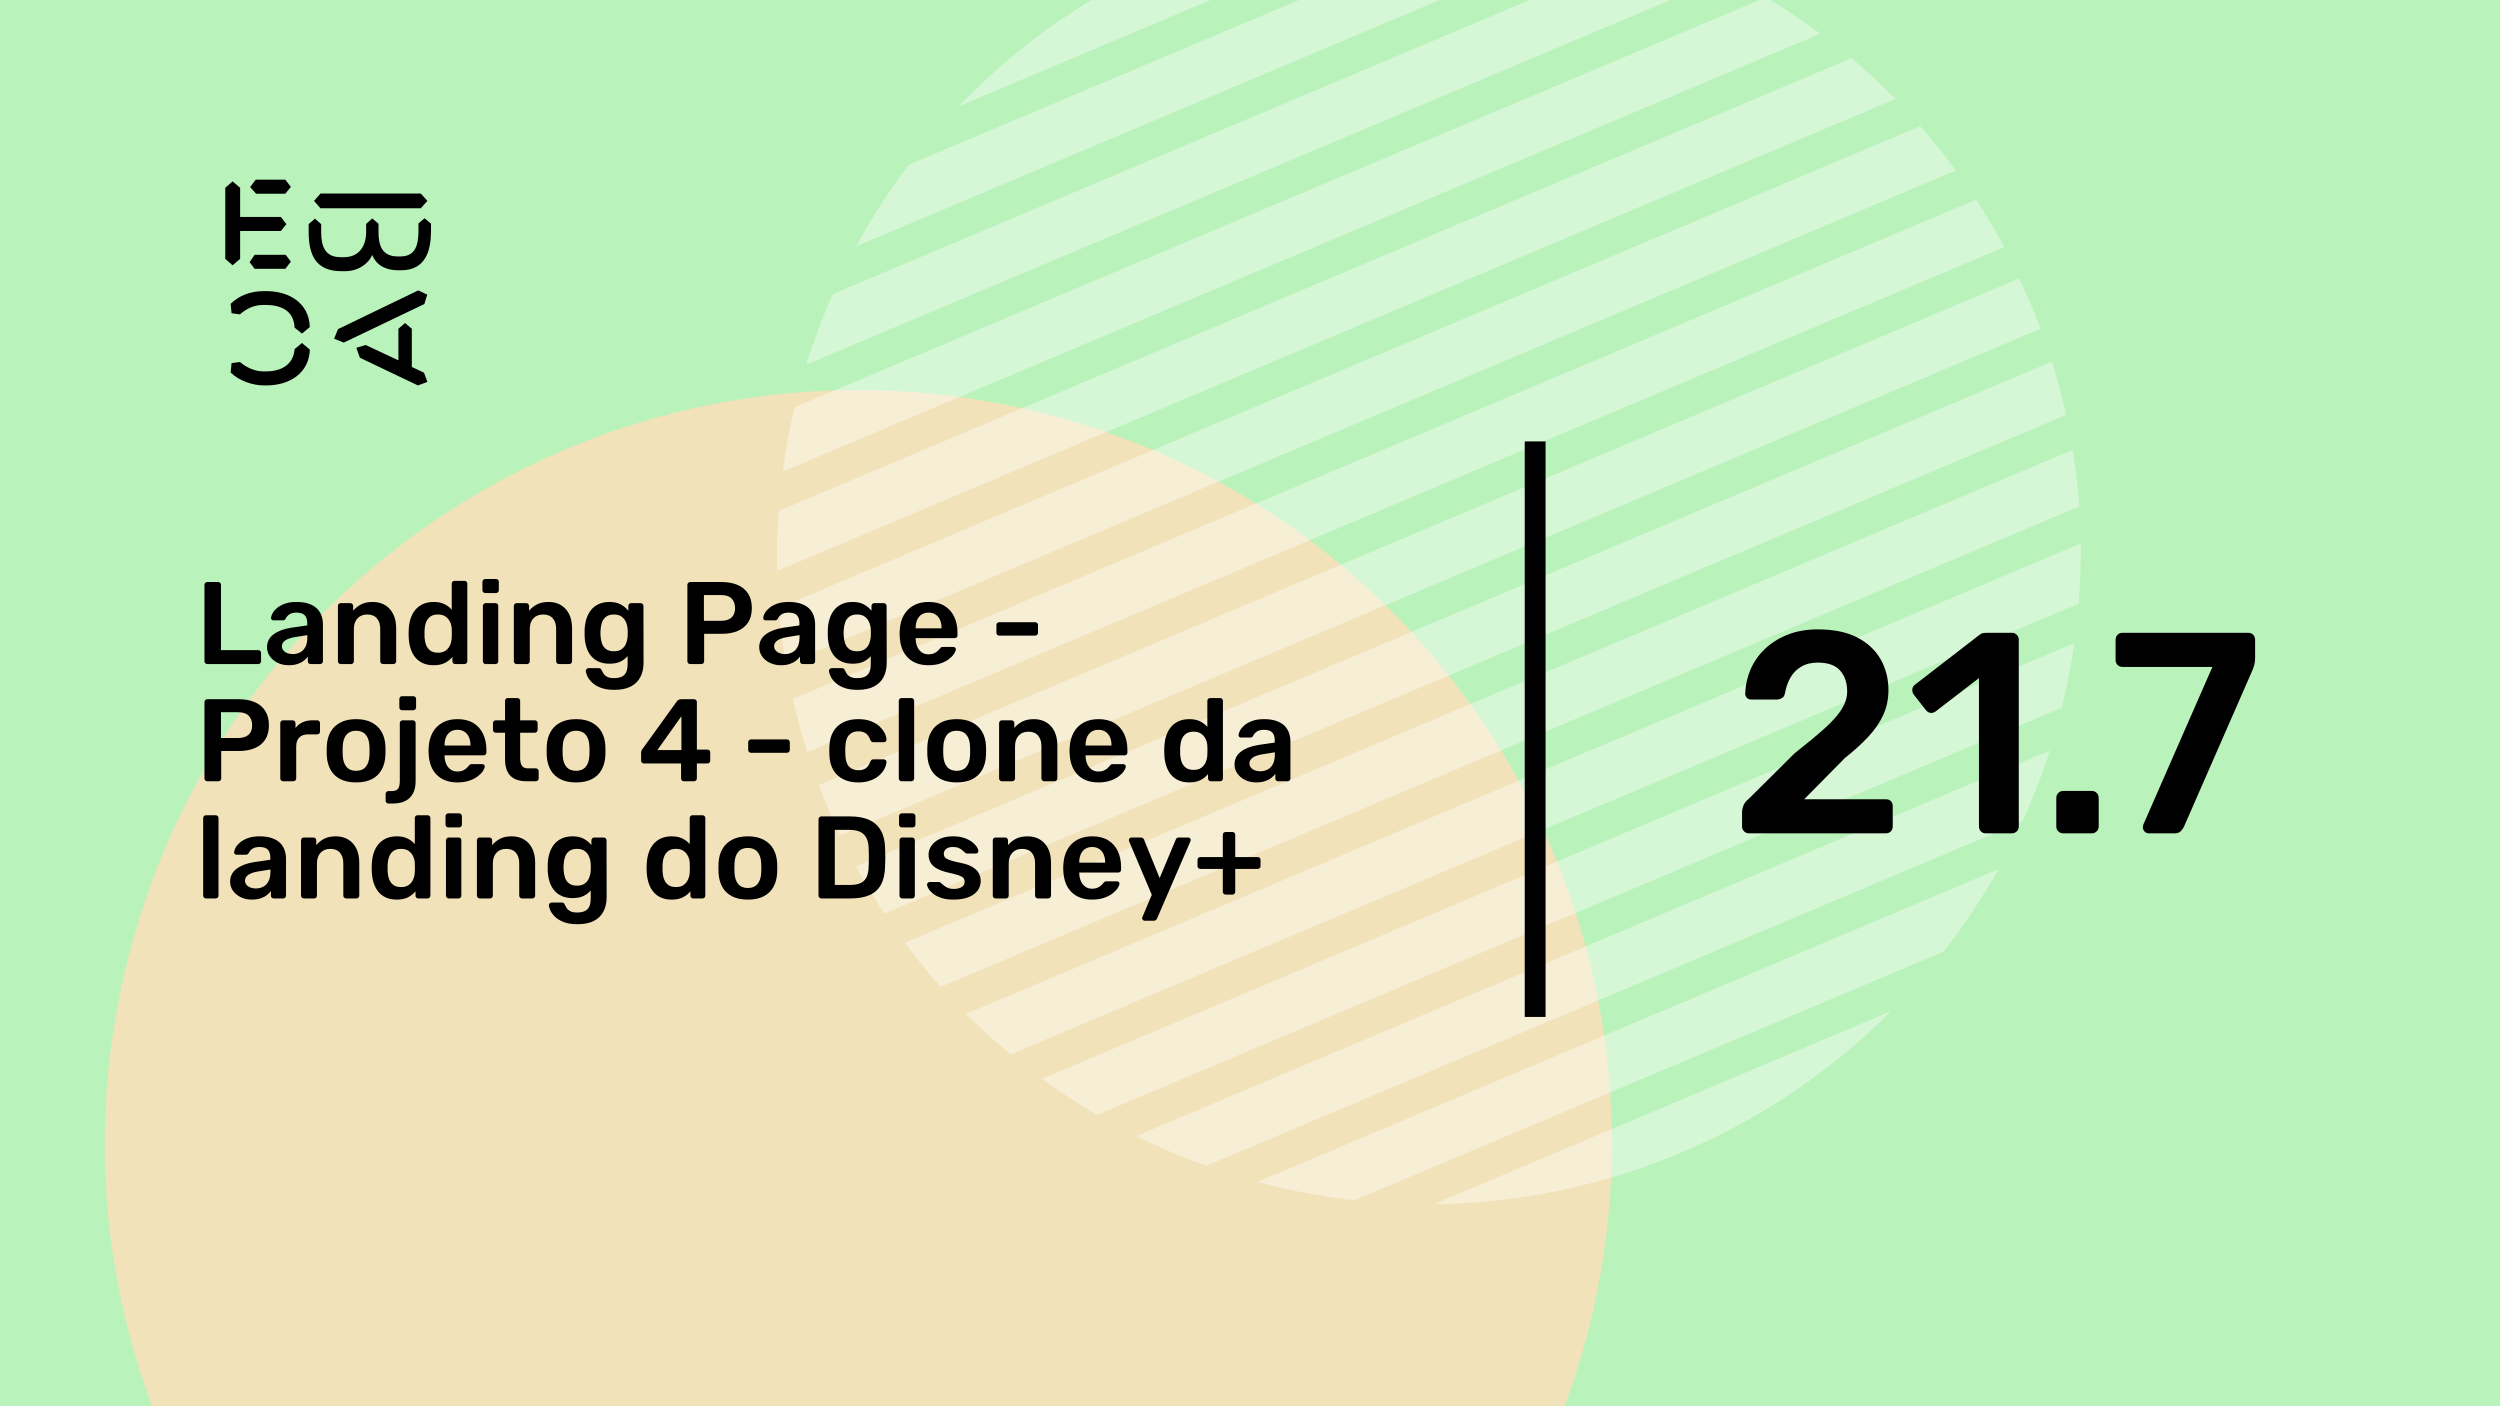 <svg xmlns="http://www.w3.org/2000/svg" version="1.1" xmlns:xlink="http://www.w3.org/1999/xlink" xmlns:svgjs="http://svgjs.dev/svgjs" viewBox="0 0 1920 1080" id="60ab07b8-9a98-4372-9d55-f5a862bb6174"><g><rect width="1920" height="1080" fill="#baf2bb"/></g><g fill="#f2e2ba"><path d="M528.139 1441.91C839.399 1514.3 1150.41 1320.65 1222.8 1009.39C1295.18 698.133 1101.54 387.125 790.279 314.737C479.019 242.349 168.011 435.993 95.623 747.253C23.235 1058.51 216.879 1369.52 528.139 1441.91Z"/></g><g fill="#ffffff" opacity="0.4"><path d="M1291.25 885.139C1353.46 858.886 1407.46 821.623 1452.27 776.616L1100.97 924.875C1164.47 924.172 1229.05 911.392 1291.25 885.139Z"/><path d="M1040.15 921.833L1492.72 730.839C1508.41 710.694 1522.29 689.649 1534.78 667.535L965.455 907.808C989.724 914.173 1014.78 919.021 1040.15 921.833Z"/><path d="M926.298 895.39L1553.2 630.818C1561.39 613.128 1568.35 594.771 1574.33 576.351L872.535 872.528C889.905 881.093 907.826 888.714 926.298 895.39Z"/><path d="M842.437 856.285L1583.49 543.54C1587.48 527.146 1590.7 510.604 1593.14 493.915L800.149 828.58C813.811 838.473 827.907 847.708 842.437 856.285Z"/><path d="M776.091 809.791L1596.46 463.571C1597.55 448.165 1598.15 432.728 1598.06 417.344L741.856 778.688C752.816 789.483 764.093 799.908 776.091 809.791Z"/><path d="M722.429 757.94L1596.95 388.865C1595.83 374.394 1594.21 359.891 1591.91 345.442L694.837 724.033C703.498 735.562 712.645 747.122 722.429 757.94Z"/><path d="M679.234 701.675L1586.78 318.666C1583.84 304.959 1580.21 291.306 1575.89 277.707L657.28 665.389C664.128 677.682 671.379 689.806 679.234 701.675Z"/><path d="M635.858 620.812C638.832 627.86 642.008 634.824 645.099 641.586L1567.14 252.46C1564.65 245.443 1561.67 238.395 1558.7 231.346C1556.15 225.305 1553.48 219.55 1550.82 213.795L628.781 602.921C631.045 608.846 633.308 614.771 635.858 620.812Z"/><path d="M620.023 577.674L1539.24 189.737C1532.51 177.157 1525.26 165.034 1517.69 153.281L608.94 536.8C611.793 550.305 615.707 564.074 620.023 577.674Z"/><path d="M603.604 510.106L1502.09 130.921C1493.54 119.106 1484.28 107.832 1474.7 96.929L598.359 466.768C599.401 481.038 601.015 495.541 603.604 510.106Z"/><path d="M596.849 438.462L1455.67 76.014C1444.83 64.932 1433.55 54.507 1421.84 44.741L598.046 392.405C596.873 407.609 596.474 422.962 596.849 438.462Z"/><path d="M601.165 362.145L1397.98 25.866C1384.52 15.888 1370.34 6.452 1356.1 -2.009L610.415 312.69C606.339 328.883 603.323 345.339 601.165 362.145Z"/><path d="M619.172 280.05L1326.2 -18.337C1308.95 -27.188 1291.23 -34.894 1273.24 -41.539L639.695 225.837C631.709 243.442 625.069 261.428 619.172 280.05Z"/><path d="M1161.52 -69.119L697.88 126.549C682.794 146.438 669.394 167.514 657.426 189.173L1234.4 -54.328C1210.74 -60.948 1186.29 -66.052 1161.52 -69.119Z"/><path d="M903.623 -33.352C838.597 -5.91 782.285 33.751 736.316 81.621L1102.51 -72.925C1036.15 -73.386 968.648 -60.795 903.623 -33.352Z"/></g><g><path d="M178.635 139.281L184.422 144.246V166.626H215.704L219.958 172.147L215.69 177.397H184.422V198.795L178.635 203.747L173 198.795V144.232L178.635 139.281ZM195.554 195.68H219.406L223.397 200.915L219.143 206.45H195.554L191.7 201.342L195.554 195.68ZM196.382 138H219.129L223.383 143.52L219.129 148.77H196.659L192.115 143.677L196.382 138ZM323.155 148.628L328.251 154.291L323.155 159.968H246.13L241.172 154.291L246.13 148.628H323.155ZM237.043 172.147L241.849 167.893L246.669 172.147V178.393C246.669 188.879 249.417 197.515 261.668 197.515H264.14C275.147 197.515 281.197 189.86 281.197 177.952V172.005L285.879 167.75L290.699 171.862V178.379C290.699 189.007 293.723 196.946 305.56 196.946H307.618C319.178 196.946 321.235 187.869 321.373 177.952V171.578L326.056 167.608L331 171.72V178.094C330.862 191.838 327.285 207.574 308.032 207.574H305.974C294.552 207.574 288.365 202.324 285.892 195.808C283.006 202.466 275.299 208.286 264.844 208.286H262.358C242.553 208.286 237.194 195.964 237.056 178.663V172.147H237.043ZM276.391 274.744L273.642 267.089L280.796 264.969L305.974 276.721V252.491L311.07 248.095L316.291 252.491V281.829L325.641 286.226L328.251 293.311L320.959 296L276.391 274.744ZM321.235 223.011L328.113 226.27L325.917 233.497L264.002 263.119L256.571 260.146L259.596 252.776L321.235 223.011ZM231.905 263.404L237.954 268.512C237.402 286.51 222.403 296 204.669 296H202.874C194.062 296 183.759 292.6 177.157 286.083L177.834 278.855L184.298 278.002C189.118 282.256 195.858 285.229 202.183 285.229H204.117C216.091 285.229 225.303 280.136 226.27 268.085L231.905 263.404ZM226.256 251.638C225.704 239.16 216.629 234.209 204.103 234.209H202.169C194.739 234.209 189.104 237.182 184.284 241.436L177.834 240.583L177.143 233.355C183.745 226.696 192.957 223.58 202.597 223.58H204.517C222.403 223.58 237.402 232.942 237.94 251.211L231.891 256.176L226.256 251.638Z" fill="#000000"/></g><path d="M1171 781L1171 339L1187 339L1187 781L1171 781Z" fill="#000000"/><g fill="#000000" id="info-group"><path d="M198.24 510L159.18 510Q158.28 510 157.65 509.37Q157.02 508.74 157.02 507.84L157.02 507.84L157.02 449.16Q157.02 448.26 157.65 447.63Q158.28 447 159.18 447L159.18 447L167.55 447Q168.45 447 169.08 447.63Q169.71 448.26 169.71 449.16L169.71 449.16L169.71 499.29L198.24 499.29Q199.23 499.29 199.86 499.92Q200.49 500.55 200.49 501.54L200.49 501.54L200.49 507.84Q200.49 508.74 199.86 509.37Q199.23 510 198.24 510L198.24 510ZM221.73 510.9L221.73 510.9Q217.05 510.9 213.27 509.055Q209.49 507.21 207.285 504.105Q205.08 501 205.08 497.13L205.08 497.13Q205.08 490.83 210.21 487.095Q215.34 483.36 223.62 482.1L223.62 482.1L235.95 480.3L235.95 478.41Q235.95 474.63 234.06 472.56Q232.17 470.49 227.58 470.49L227.58 470.49Q224.34 470.49 222.315 471.795Q220.29 473.1 219.3 475.26L219.3 475.26Q218.58 476.43 217.23 476.43L217.23 476.43L210.12 476.43Q209.13 476.43 208.635 475.89Q208.14 475.35 208.14 474.45L208.14 474.45Q208.23 473.01 209.355 470.94Q210.48 468.87 212.775 466.935Q215.07 465 218.76 463.65Q222.45 462.3 227.67 462.3L227.67 462.3Q233.34 462.3 237.255 463.695Q241.17 465.09 243.51 467.43Q245.85 469.77 246.93 472.92Q248.01 476.07 248.01 479.58L248.01 479.58L248.01 507.84Q248.01 508.74 247.38 509.37Q246.75 510 245.85 510L245.85 510L238.56 510Q237.57 510 236.985 509.37Q236.4 508.74 236.4 507.84L236.4 507.84L236.4 504.33Q235.23 505.95 233.25 507.48Q231.27 509.01 228.435 509.955Q225.6 510.9 221.73 510.9ZM224.79 502.35L224.79 502.35Q227.94 502.35 230.505 501Q233.07 499.65 234.555 496.815Q236.04 493.98 236.04 489.66L236.04 489.66L236.04 487.77L227.04 489.21Q221.73 490.02 219.12 491.82Q216.51 493.62 216.51 496.23L216.51 496.23Q216.51 498.21 217.725 499.605Q218.94 501 220.83 501.675Q222.72 502.35 224.79 502.35ZM269.61 510L261.69 510Q260.79 510 260.16 509.37Q259.53 508.74 259.53 507.84L259.53 507.84L259.53 465.36Q259.53 464.46 260.16 463.83Q260.79 463.2 261.69 463.2L261.69 463.2L269.07 463.2Q269.97 463.2 270.6 463.83Q271.23 464.46 271.23 465.36L271.23 465.36L271.23 469.05Q273.57 466.17 277.215 464.235Q280.86 462.3 286.26 462.3L286.26 462.3Q291.75 462.3 295.8 464.775Q299.85 467.25 302.055 471.75Q304.26 476.25 304.26 482.55L304.26 482.55L304.26 507.84Q304.26 508.74 303.63 509.37Q303 510 302.1 510L302.1 510L294.18 510Q293.28 510 292.65 509.37Q292.02 508.74 292.02 507.84L292.02 507.84L292.02 483.09Q292.02 477.87 289.455 474.9Q286.89 471.93 282.03 471.93L282.03 471.93Q277.35 471.93 274.56 474.9Q271.77 477.87 271.77 483.09L271.77 483.09L271.77 507.84Q271.77 508.74 271.14 509.37Q270.51 510 269.61 510L269.61 510ZM333.06 510.9L333.06 510.9Q328.38 510.9 324.825 509.325Q321.27 507.75 318.93 504.87Q316.59 501.99 315.33 498.075Q314.07 494.16 313.89 489.48L313.89 489.48Q313.8 487.86 313.8 486.555Q313.8 485.25 313.89 483.63L313.89 483.63Q314.07 479.13 315.285 475.26Q316.5 471.39 318.885 468.465Q321.27 465.54 324.825 463.92Q328.38 462.3 333.06 462.3L333.06 462.3Q337.92 462.3 341.295 463.965Q344.67 465.63 346.92 468.24L346.92 468.24L346.92 448.26Q346.92 447.36 347.505 446.73Q348.09 446.1 349.08 446.1L349.08 446.1L356.73 446.1Q357.63 446.1 358.26 446.73Q358.89 447.36 358.89 448.26L358.89 448.26L358.89 507.84Q358.89 508.74 358.26 509.37Q357.63 510 356.73 510L356.73 510L349.62 510Q348.63 510 348.045 509.37Q347.46 508.74 347.46 507.84L347.46 507.84L347.46 504.51Q345.21 507.3 341.745 509.1Q338.28 510.9 333.06 510.9ZM336.39 501.27L336.39 501.27Q340.17 501.27 342.42 499.56Q344.67 497.85 345.75 495.195Q346.83 492.54 346.92 489.75L346.92 489.75Q347.01 488.13 347.01 486.285Q347.01 484.44 346.92 482.82L346.92 482.82Q346.83 480.12 345.66 477.645Q344.49 475.17 342.24 473.55Q339.99 471.93 336.39 471.93L336.39 471.93Q332.61 471.93 330.405 473.595Q328.2 475.26 327.21 477.96Q326.22 480.66 326.04 483.9L326.04 483.9Q325.95 486.6 326.04 489.3L326.04 489.3Q326.22 492.54 327.21 495.24Q328.2 497.94 330.405 499.605Q332.61 501.27 336.39 501.27ZM380.49 510L373.02 510Q372.12 510 371.49 509.37Q370.86 508.74 370.86 507.84L370.86 507.84L370.86 465.36Q370.86 464.46 371.49 463.83Q372.12 463.2 373.02 463.2L373.02 463.2L380.49 463.2Q381.48 463.2 382.065 463.83Q382.65 464.46 382.65 465.36L382.65 465.36L382.65 507.84Q382.65 508.74 382.065 509.37Q381.48 510 380.49 510L380.49 510ZM380.85 455.46L372.66 455.46Q371.76 455.46 371.13 454.83Q370.5 454.2 370.5 453.3L370.5 453.3L370.5 446.82Q370.5 445.92 371.13 445.29Q371.76 444.66 372.66 444.66L372.66 444.66L380.85 444.66Q381.84 444.66 382.47 445.29Q383.1 445.92 383.1 446.82L383.1 446.82L383.1 453.3Q383.1 454.2 382.47 454.83Q381.84 455.46 380.85 455.46L380.85 455.46ZM404.7 510L396.78 510Q395.88 510 395.25 509.37Q394.62 508.74 394.62 507.84L394.62 507.84L394.62 465.36Q394.62 464.46 395.25 463.83Q395.88 463.2 396.78 463.2L396.78 463.2L404.16 463.2Q405.06 463.2 405.69 463.83Q406.32 464.46 406.32 465.36L406.32 465.36L406.32 469.05Q408.66 466.17 412.305 464.235Q415.95 462.3 421.35 462.3L421.35 462.3Q426.84 462.3 430.89 464.775Q434.94 467.25 437.145 471.75Q439.35 476.25 439.35 482.55L439.35 482.55L439.35 507.84Q439.35 508.74 438.72 509.37Q438.09 510 437.19 510L437.19 510L429.27 510Q428.37 510 427.74 509.37Q427.11 508.74 427.11 507.84L427.11 507.84L427.11 483.09Q427.11 477.87 424.545 474.9Q421.98 471.93 417.12 471.93L417.12 471.93Q412.44 471.93 409.65 474.9Q406.86 477.87 406.86 483.09L406.86 483.09L406.86 507.84Q406.86 508.74 406.23 509.37Q405.6 510 404.7 510L404.7 510ZM471.93 529.8L471.93 529.8Q465.36 529.8 461.13 528.09Q456.9 526.38 454.47 523.95Q452.04 521.52 451.005 519.135Q449.97 516.75 449.88 515.4L449.88 515.4Q449.79 514.5 450.465 513.825Q451.14 513.15 452.04 513.15L452.04 513.15L459.87 513.15Q460.77 513.15 461.31 513.555Q461.85 513.96 462.21 515.04L462.21 515.04Q462.75 516.21 463.65 517.56Q464.55 518.91 466.395 519.855Q468.24 520.8 471.48 520.8L471.48 520.8Q474.9 520.8 477.24 519.81Q479.58 518.82 480.795 516.48Q482.01 514.14 482.01 510L482.01 510L482.01 503.88Q479.85 506.49 476.475 508.11Q473.1 509.73 468.15 509.73L468.15 509.73Q463.38 509.73 459.825 508.155Q456.27 506.58 453.93 503.745Q451.59 500.91 450.375 497.04Q449.16 493.17 448.98 488.49L448.98 488.49Q448.89 486.06 448.98 483.63L448.98 483.63Q449.16 479.13 450.375 475.26Q451.59 471.39 453.93 468.465Q456.27 465.54 459.825 463.92Q463.38 462.3 468.15 462.3L468.15 462.3Q473.28 462.3 476.79 464.235Q480.3 466.17 482.55 469.05L482.55 469.05L482.55 465.45Q482.55 464.46 483.18 463.83Q483.81 463.2 484.71 463.2L484.71 463.2L492 463.2Q492.9 463.2 493.53 463.83Q494.16 464.46 494.16 465.45L494.16 465.45L494.25 508.83Q494.25 515.31 491.82 519.99Q489.39 524.67 484.485 527.235Q479.58 529.8 471.93 529.8ZM471.48 500.19L471.48 500.19Q475.17 500.19 477.42 498.57Q479.67 496.95 480.75 494.34Q481.83 491.73 482.01 489.03L482.01 489.03Q482.1 487.86 482.1 486.06Q482.1 484.26 482.01 483.18L482.01 483.18Q481.83 480.39 480.75 477.825Q479.67 475.26 477.42 473.595Q475.17 471.93 471.48 471.93L471.48 471.93Q467.79 471.93 465.54 473.595Q463.29 475.26 462.345 477.96Q461.4 480.66 461.22 483.9L461.22 483.9Q461.04 486.06 461.22 488.31L461.22 488.31Q461.4 491.46 462.345 494.205Q463.29 496.95 465.54 498.57Q467.79 500.19 471.48 500.19ZM538.62 510L530.07 510Q529.17 510 528.54 509.37Q527.91 508.74 527.91 507.84L527.91 507.84L527.91 449.25Q527.91 448.26 528.54 447.63Q529.17 447 530.07 447L530.07 447L554.19 447Q561.21 447 566.43 449.205Q571.65 451.41 574.53 455.865Q577.41 460.32 577.41 466.98L577.41 466.98Q577.41 473.73 574.53 478.095Q571.65 482.46 566.43 484.62Q561.21 486.78 554.19 486.78L554.19 486.78L540.78 486.78L540.78 507.84Q540.78 508.74 540.195 509.37Q539.61 510 538.62 510L538.62 510ZM540.6 456.99L540.6 476.79L553.74 476.79Q558.96 476.79 561.75 474.315Q564.54 471.84 564.54 466.98L564.54 466.98Q564.54 462.48 561.93 459.735Q559.32 456.99 553.74 456.99L553.74 456.99L540.6 456.99ZM599.73 510.9L599.73 510.9Q595.05 510.9 591.27 509.055Q587.49 507.21 585.285 504.105Q583.08 501 583.08 497.13L583.08 497.13Q583.08 490.83 588.21 487.095Q593.34 483.36 601.62 482.1L601.62 482.1L613.95 480.3L613.95 478.41Q613.95 474.63 612.06 472.56Q610.17 470.49 605.58 470.49L605.58 470.49Q602.34 470.49 600.315 471.795Q598.29 473.1 597.3 475.26L597.3 475.26Q596.58 476.43 595.23 476.43L595.23 476.43L588.12 476.43Q587.13 476.43 586.635 475.89Q586.14 475.35 586.14 474.45L586.14 474.45Q586.23 473.01 587.355 470.94Q588.48 468.87 590.775 466.935Q593.07 465 596.76 463.65Q600.45 462.3 605.67 462.3L605.67 462.3Q611.34 462.3 615.255 463.695Q619.17 465.09 621.51 467.43Q623.85 469.77 624.93 472.92Q626.01 476.07 626.01 479.58L626.01 479.58L626.01 507.84Q626.01 508.74 625.38 509.37Q624.75 510 623.85 510L623.85 510L616.56 510Q615.57 510 614.985 509.37Q614.4 508.74 614.4 507.84L614.4 507.84L614.4 504.33Q613.23 505.95 611.25 507.48Q609.27 509.01 606.435 509.955Q603.6 510.9 599.73 510.9ZM602.79 502.35L602.79 502.35Q605.94 502.35 608.505 501Q611.07 499.65 612.555 496.815Q614.04 493.98 614.04 489.66L614.04 489.66L614.04 487.77L605.04 489.21Q599.73 490.02 597.12 491.82Q594.51 493.62 594.51 496.23L594.51 496.23Q594.51 498.21 595.725 499.605Q596.94 501 598.83 501.675Q600.72 502.35 602.79 502.35ZM658.68 529.8L658.68 529.8Q652.11 529.8 647.88 528.09Q643.65 526.38 641.22 523.95Q638.79 521.52 637.755 519.135Q636.72 516.75 636.63 515.4L636.63 515.4Q636.54 514.5 637.215 513.825Q637.89 513.15 638.79 513.15L638.79 513.15L646.62 513.15Q647.52 513.15 648.06 513.555Q648.6 513.96 648.96 515.04L648.96 515.04Q649.5 516.21 650.4 517.56Q651.3 518.91 653.145 519.855Q654.99 520.8 658.23 520.8L658.23 520.8Q661.65 520.8 663.99 519.81Q666.33 518.82 667.545 516.48Q668.76 514.14 668.76 510L668.76 510L668.76 503.88Q666.6 506.49 663.225 508.11Q659.85 509.73 654.9 509.73L654.9 509.73Q650.13 509.73 646.575 508.155Q643.02 506.58 640.68 503.745Q638.34 500.91 637.125 497.04Q635.91 493.17 635.73 488.49L635.73 488.49Q635.64 486.06 635.73 483.63L635.73 483.63Q635.91 479.13 637.125 475.26Q638.34 471.39 640.68 468.465Q643.02 465.54 646.575 463.92Q650.13 462.3 654.9 462.3L654.9 462.3Q660.03 462.3 663.54 464.235Q667.05 466.17 669.3 469.05L669.3 469.05L669.3 465.45Q669.3 464.46 669.93 463.83Q670.56 463.2 671.46 463.2L671.46 463.2L678.75 463.2Q679.65 463.2 680.28 463.83Q680.91 464.46 680.91 465.45L680.91 465.45L681 508.83Q681 515.31 678.57 519.99Q676.14 524.67 671.235 527.235Q666.33 529.8 658.68 529.8ZM658.23 500.19L658.23 500.19Q661.92 500.19 664.17 498.57Q666.42 496.95 667.5 494.34Q668.58 491.73 668.76 489.03L668.76 489.03Q668.85 487.86 668.85 486.06Q668.85 484.26 668.76 483.18L668.76 483.18Q668.58 480.39 667.5 477.825Q666.42 475.26 664.17 473.595Q661.92 471.93 658.23 471.93L658.23 471.93Q654.54 471.93 652.29 473.595Q650.04 475.26 649.095 477.96Q648.15 480.66 647.97 483.9L647.97 483.9Q647.79 486.06 647.97 488.31L647.97 488.31Q648.15 491.46 649.095 494.205Q650.04 496.95 652.29 498.57Q654.54 500.19 658.23 500.19ZM713.13 510.9L713.13 510.9Q703.14 510.9 697.29 505.14Q691.44 499.38 690.99 488.76L690.99 488.76Q690.9 487.86 690.9 486.465Q690.9 485.07 690.99 484.26L690.99 484.26Q691.35 477.42 694.095 472.515Q696.84 467.61 701.7 464.955Q706.56 462.3 713.13 462.3L713.13 462.3Q720.42 462.3 725.37 465.315Q730.32 468.33 732.84 473.685Q735.36 479.04 735.36 486.06L735.36 486.06L735.36 487.95Q735.36 488.85 734.73 489.48Q734.1 490.11 733.11 490.11L733.11 490.11L703.23 490.11Q703.23 490.11 703.23 490.38Q703.23 490.65 703.23 490.83L703.23 490.83Q703.32 493.98 704.445 496.635Q705.57 499.29 707.775 500.91Q709.98 502.53 713.04 502.53L713.04 502.53Q715.56 502.53 717.27 501.765Q718.98 501 720.06 500.01Q721.14 499.02 721.59 498.39L721.59 498.39Q722.4 497.31 722.895 497.085Q723.39 496.86 724.38 496.86L724.38 496.86L732.12 496.86Q733.02 496.86 733.605 497.4Q734.19 497.94 734.1 498.75L734.1 498.75Q734.01 500.19 732.615 502.26Q731.22 504.33 728.61 506.31Q726 508.29 722.085 509.595Q718.17 510.9 713.13 510.9ZM703.23 482.28L703.23 482.55L723.12 482.55L723.12 482.28Q723.12 478.77 721.95 476.115Q720.78 473.46 718.53 471.975Q716.28 470.49 713.13 470.49L713.13 470.49Q709.98 470.49 707.73 471.975Q705.48 473.46 704.355 476.115Q703.23 478.77 703.23 482.28L703.23 482.28ZM795.03 488.13L767.4 488.13Q766.41 488.13 765.825 487.5Q765.24 486.87 765.24 485.97L765.24 485.97L765.24 480.03Q765.24 479.13 765.825 478.5Q766.41 477.87 767.4 477.87L767.4 477.87L795.03 477.87Q795.93 477.87 796.56 478.5Q797.19 479.13 797.19 480.03L797.19 480.03L797.19 485.97Q797.19 486.87 796.56 487.5Q795.93 488.13 795.03 488.13L795.03 488.13ZM167.73 600L159.18 600Q158.28 600 157.65 599.37Q157.02 598.74 157.02 597.84L157.02 597.84L157.02 539.25Q157.02 538.26 157.65 537.63Q158.28 537 159.18 537L159.18 537L183.3 537Q190.32 537 195.54 539.205Q200.76 541.41 203.64 545.865Q206.52 550.32 206.52 556.98L206.52 556.98Q206.52 563.73 203.64 568.095Q200.76 572.46 195.54 574.62Q190.32 576.78 183.3 576.78L183.3 576.78L169.89 576.78L169.89 597.84Q169.89 598.74 169.305 599.37Q168.72 600 167.73 600L167.73 600ZM169.71 546.99L169.71 566.79L182.85 566.79Q188.07 566.79 190.86 564.315Q193.65 561.84 193.65 556.98L193.65 556.98Q193.65 552.48 191.04 549.735Q188.43 546.99 182.85 546.99L182.85 546.99L169.71 546.99ZM225.24 600L217.41 600Q216.51 600 215.88 599.37Q215.25 598.74 215.25 597.84L215.25 597.84L215.25 555.45Q215.25 554.46 215.88 553.83Q216.51 553.2 217.41 553.2L217.41 553.2L224.7 553.2Q225.6 553.2 226.275 553.83Q226.95 554.46 226.95 555.45L226.95 555.45L226.95 559.14Q229.02 556.26 232.305 554.73Q235.59 553.2 239.91 553.2L239.91 553.2L243.6 553.2Q244.59 553.2 245.175 553.83Q245.76 554.46 245.76 555.36L245.76 555.36L245.76 561.84Q245.76 562.74 245.175 563.37Q244.59 564 243.6 564L243.6 564L236.58 564Q232.26 564 229.875 566.385Q227.49 568.77 227.49 573.09L227.49 573.09L227.49 597.84Q227.49 598.74 226.86 599.37Q226.23 600 225.24 600L225.24 600ZM273.48 600.9L273.48 600.9Q266.28 600.9 261.375 598.38Q256.47 595.86 253.905 591.27Q251.34 586.68 250.98 580.56L250.98 580.56Q250.89 578.94 250.89 576.6Q250.89 574.26 250.98 572.64L250.98 572.64Q251.34 566.43 253.995 561.885Q256.65 557.34 261.555 554.82Q266.46 552.3 273.48 552.3L273.48 552.3Q280.5 552.3 285.405 554.82Q290.31 557.34 292.965 561.885Q295.62 566.43 295.98 572.64L295.98 572.64Q296.07 574.26 296.07 576.6Q296.07 578.94 295.98 580.56L295.98 580.56Q295.62 586.68 293.055 591.27Q290.49 595.86 285.585 598.38Q280.68 600.9 273.48 600.9ZM273.48 591.99L273.48 591.99Q278.25 591.99 280.86 588.975Q283.47 585.96 283.74 580.11L283.74 580.11Q283.83 578.76 283.83 576.6Q283.83 574.44 283.74 573.09L283.74 573.09Q283.47 567.24 280.86 564.225Q278.25 561.21 273.48 561.21L273.48 561.21Q268.71 561.21 266.1 564.225Q263.49 567.24 263.22 573.09L263.22 573.09Q263.13 574.44 263.13 576.6Q263.13 578.76 263.22 580.11L263.22 580.11Q263.49 585.96 266.1 588.975Q268.71 591.99 273.48 591.99ZM301.74 617.1L298.32 617.1Q297.42 617.1 296.79 616.47Q296.16 615.84 296.16 614.94L296.16 614.94L296.16 609.72Q296.16 608.82 296.79 608.19Q297.42 607.56 298.32 607.56L298.32 607.56L300.66 607.56Q303.45 607.56 304.8 606.57Q306.15 605.58 306.6 603.825Q307.05 602.07 307.05 599.91L307.05 599.91L307.05 555.36Q307.05 554.46 307.68 553.83Q308.31 553.2 309.21 553.2L309.21 553.2L317.04 553.2Q317.94 553.2 318.57 553.83Q319.2 554.46 319.2 555.36L319.2 555.36L319.2 600.09Q319.2 605.4 317.265 609.18Q315.33 612.96 311.505 615.03Q307.68 617.1 301.74 617.1L301.74 617.1ZM317.31 545.46L308.85 545.46Q307.86 545.46 307.275 544.83Q306.69 544.2 306.69 543.3L306.69 543.3L306.69 536.82Q306.69 535.92 307.275 535.29Q307.86 534.66 308.85 534.66L308.85 534.66L317.31 534.66Q318.3 534.66 318.93 535.29Q319.56 535.92 319.56 536.82L319.56 536.82L319.56 543.3Q319.56 544.2 318.93 544.83Q318.3 545.46 317.31 545.46L317.31 545.46ZM351.33 600.9L351.33 600.9Q341.34 600.9 335.49 595.14Q329.64 589.38 329.19 578.76L329.19 578.76Q329.1 577.86 329.1 576.465Q329.1 575.07 329.19 574.26L329.19 574.26Q329.55 567.42 332.295 562.515Q335.04 557.61 339.9 554.955Q344.76 552.3 351.33 552.3L351.33 552.3Q358.62 552.3 363.57 555.315Q368.52 558.33 371.04 563.685Q373.56 569.04 373.56 576.06L373.56 576.06L373.56 577.95Q373.56 578.85 372.93 579.48Q372.3 580.11 371.31 580.11L371.31 580.11L341.43 580.11Q341.43 580.11 341.43 580.38Q341.43 580.65 341.43 580.83L341.43 580.83Q341.52 583.98 342.645 586.635Q343.77 589.29 345.975 590.91Q348.18 592.53 351.24 592.53L351.24 592.53Q353.76 592.53 355.47 591.765Q357.18 591 358.26 590.01Q359.34 589.02 359.79 588.39L359.79 588.39Q360.6 587.31 361.095 587.085Q361.59 586.86 362.58 586.86L362.58 586.86L370.32 586.86Q371.22 586.86 371.805 587.4Q372.39 587.94 372.3 588.75L372.3 588.75Q372.21 590.19 370.815 592.26Q369.42 594.33 366.81 596.31Q364.2 598.29 360.285 599.595Q356.37 600.9 351.33 600.9ZM341.43 572.28L341.43 572.55L361.32 572.55L361.32 572.28Q361.32 568.77 360.15 566.115Q358.98 563.46 356.73 561.975Q354.48 560.49 351.33 560.49L351.33 560.49Q348.18 560.49 345.93 561.975Q343.68 563.46 342.555 566.115Q341.43 568.77 341.43 572.28L341.43 572.28ZM411.54 600L404.25 600Q398.85 600 395.16 598.11Q391.47 596.22 389.67 592.485Q387.87 588.75 387.87 583.17L387.87 583.17L387.87 562.74L380.76 562.74Q379.86 562.74 379.23 562.11Q378.6 561.48 378.6 560.49L378.6 560.49L378.6 555.36Q378.6 554.46 379.23 553.83Q379.86 553.2 380.76 553.2L380.76 553.2L387.87 553.2L387.87 538.26Q387.87 537.36 388.455 536.73Q389.04 536.1 390.03 536.1L390.03 536.1L397.32 536.1Q398.22 536.1 398.85 536.73Q399.48 537.36 399.48 538.26L399.48 538.26L399.48 553.2L410.73 553.2Q411.63 553.2 412.26 553.83Q412.89 554.46 412.89 555.36L412.89 555.36L412.89 560.49Q412.89 561.48 412.26 562.11Q411.63 562.74 410.73 562.74L410.73 562.74L399.48 562.74L399.48 582.27Q399.48 585.96 400.785 588.03Q402.09 590.1 405.33 590.1L405.33 590.1L411.54 590.1Q412.44 590.1 413.07 590.73Q413.7 591.36 413.7 592.26L413.7 592.26L413.7 597.84Q413.7 598.74 413.07 599.37Q412.44 600 411.54 600L411.54 600ZM442.41 600.9L442.41 600.9Q435.21 600.9 430.305 598.38Q425.4 595.86 422.835 591.27Q420.27 586.68 419.91 580.56L419.91 580.56Q419.82 578.94 419.82 576.6Q419.82 574.26 419.91 572.64L419.91 572.64Q420.27 566.43 422.925 561.885Q425.58 557.34 430.485 554.82Q435.39 552.3 442.41 552.3L442.41 552.3Q449.43 552.3 454.335 554.82Q459.24 557.34 461.895 561.885Q464.55 566.43 464.91 572.64L464.91 572.64Q465 574.26 465 576.6Q465 578.94 464.91 580.56L464.91 580.56Q464.55 586.68 461.985 591.27Q459.42 595.86 454.515 598.38Q449.61 600.9 442.41 600.9ZM442.41 591.99L442.41 591.99Q447.18 591.99 449.79 588.975Q452.4 585.96 452.67 580.11L452.67 580.11Q452.76 578.76 452.76 576.6Q452.76 574.44 452.67 573.09L452.67 573.09Q452.4 567.24 449.79 564.225Q447.18 561.21 442.41 561.21L442.41 561.21Q437.64 561.21 435.03 564.225Q432.42 567.24 432.15 573.09L432.15 573.09Q432.06 574.44 432.06 576.6Q432.06 578.76 432.15 580.11L432.15 580.11Q432.42 585.96 435.03 588.975Q437.64 591.99 442.41 591.99ZM533.04 600L525.21 600Q524.31 600 523.68 599.37Q523.05 598.74 523.05 597.84L523.05 597.84L523.05 586.32L494.52 586.32Q493.53 586.32 492.945 585.69Q492.36 585.06 492.36 584.16L492.36 584.16L492.36 578.04Q492.36 577.5 492.585 576.735Q492.81 575.97 493.35 575.34L493.35 575.34L519.9 538.53Q521.07 537 523.23 537L523.23 537L533.04 537Q533.94 537 534.57 537.63Q535.2 538.26 535.2 539.16L535.2 539.16L535.2 575.7L543.21 575.7Q544.29 575.7 544.875 576.285Q545.46 576.87 545.46 577.86L545.46 577.86L545.46 584.16Q545.46 585.06 544.83 585.69Q544.2 586.32 543.3 586.32L543.3 586.32L535.2 586.32L535.2 597.84Q535.2 598.74 534.57 599.37Q533.94 600 533.04 600L533.04 600ZM523.32 550.05L504.87 576.06L523.32 576.06L523.32 550.05ZM604.41 578.13L576.78 578.13Q575.79 578.13 575.205 577.5Q574.62 576.87 574.62 575.97L574.62 575.97L574.62 570.03Q574.62 569.13 575.205 568.5Q575.79 567.87 576.78 567.87L576.78 567.87L604.41 567.87Q605.31 567.87 605.94 568.5Q606.57 569.13 606.57 570.03L606.57 570.03L606.57 575.97Q606.57 576.87 605.94 577.5Q605.31 578.13 604.41 578.13L604.41 578.13ZM659.04 600.9L659.04 600.9Q652.56 600.9 647.655 598.47Q642.75 596.04 640.005 591.405Q637.26 586.77 636.99 580.2L636.99 580.2Q636.9 578.85 636.9 576.645Q636.9 574.44 636.99 573L636.99 573Q637.26 566.43 640.005 561.795Q642.75 557.16 647.655 554.73Q652.56 552.3 659.04 552.3L659.04 552.3Q664.8 552.3 668.85 553.875Q672.9 555.45 675.51 557.925Q678.12 560.4 679.425 563.055Q680.73 565.71 680.82 567.87L680.82 567.87Q680.91 568.86 680.235 569.445Q679.56 570.03 678.66 570.03L678.66 570.03L670.74 570.03Q669.84 570.03 669.345 569.58Q668.85 569.13 668.4 568.23L668.4 568.23Q667.05 564.63 664.845 563.145Q662.64 561.66 659.22 561.66L659.22 561.66Q654.72 561.66 652.065 564.495Q649.41 567.33 649.23 573.45L649.23 573.45Q649.05 576.87 649.23 579.75L649.23 579.75Q649.41 585.96 652.065 588.75Q654.72 591.54 659.22 591.54L659.22 591.54Q662.73 591.54 664.89 590.055Q667.05 588.57 668.4 584.97L668.4 584.97Q668.85 584.07 669.345 583.62Q669.84 583.17 670.74 583.17L670.74 583.17L678.66 583.17Q679.56 583.17 680.235 583.755Q680.91 584.34 680.82 585.33L680.82 585.33Q680.73 586.95 679.965 588.975Q679.2 591 677.535 593.115Q675.87 595.23 673.35 596.985Q670.83 598.74 667.275 599.82Q663.72 600.9 659.04 600.9ZM699.9 600L692.43 600Q691.53 600 690.9 599.37Q690.27 598.74 690.27 597.84L690.27 597.84L690.27 538.26Q690.27 537.36 690.9 536.73Q691.53 536.1 692.43 536.1L692.43 536.1L699.9 536.1Q700.8 536.1 701.43 536.73Q702.06 537.36 702.06 538.26L702.06 538.26L702.06 597.84Q702.06 598.74 701.43 599.37Q700.8 600 699.9 600L699.9 600ZM734.73 600.9L734.73 600.9Q727.53 600.9 722.625 598.38Q717.72 595.86 715.155 591.27Q712.59 586.68 712.23 580.56L712.23 580.56Q712.14 578.94 712.14 576.6Q712.14 574.26 712.23 572.64L712.23 572.64Q712.59 566.43 715.245 561.885Q717.9 557.34 722.805 554.82Q727.71 552.3 734.73 552.3L734.73 552.3Q741.75 552.3 746.655 554.82Q751.56 557.34 754.215 561.885Q756.87 566.43 757.23 572.64L757.23 572.64Q757.32 574.26 757.32 576.6Q757.32 578.94 757.23 580.56L757.23 580.56Q756.87 586.68 754.305 591.27Q751.74 595.86 746.835 598.38Q741.93 600.9 734.73 600.9ZM734.73 591.99L734.73 591.99Q739.5 591.99 742.11 588.975Q744.72 585.96 744.99 580.11L744.99 580.11Q745.08 578.76 745.08 576.6Q745.08 574.44 744.99 573.09L744.99 573.09Q744.72 567.24 742.11 564.225Q739.5 561.21 734.73 561.21L734.73 561.21Q729.96 561.21 727.35 564.225Q724.74 567.24 724.47 573.09L724.47 573.09Q724.38 574.44 724.38 576.6Q724.38 578.76 724.47 580.11L724.47 580.11Q724.74 585.96 727.35 588.975Q729.96 591.99 734.73 591.99ZM777.39 600L769.47 600Q768.57 600 767.94 599.37Q767.31 598.74 767.31 597.84L767.31 597.84L767.31 555.36Q767.31 554.46 767.94 553.83Q768.57 553.2 769.47 553.2L769.47 553.2L776.85 553.2Q777.75 553.2 778.38 553.83Q779.01 554.46 779.01 555.36L779.01 555.36L779.01 559.05Q781.35 556.17 784.995 554.235Q788.64 552.3 794.04 552.3L794.04 552.3Q799.53 552.3 803.58 554.775Q807.63 557.25 809.835 561.75Q812.04 566.25 812.04 572.55L812.04 572.55L812.04 597.84Q812.04 598.74 811.41 599.37Q810.78 600 809.88 600L809.88 600L801.96 600Q801.06 600 800.43 599.37Q799.8 598.74 799.8 597.84L799.8 597.84L799.8 573.09Q799.8 567.87 797.235 564.9Q794.67 561.93 789.81 561.93L789.81 561.93Q785.13 561.93 782.34 564.9Q779.55 567.87 779.55 573.09L779.55 573.09L779.55 597.84Q779.55 598.74 778.92 599.37Q778.29 600 777.39 600L777.39 600ZM843.63 600.9L843.63 600.9Q833.64 600.9 827.79 595.14Q821.94 589.38 821.49 578.76L821.49 578.76Q821.4 577.86 821.4 576.465Q821.4 575.07 821.49 574.26L821.49 574.26Q821.85 567.42 824.595 562.515Q827.34 557.61 832.2 554.955Q837.06 552.3 843.63 552.3L843.63 552.3Q850.92 552.3 855.87 555.315Q860.82 558.33 863.34 563.685Q865.86 569.04 865.86 576.06L865.86 576.06L865.86 577.95Q865.86 578.85 865.23 579.48Q864.6 580.11 863.61 580.11L863.61 580.11L833.73 580.11Q833.73 580.11 833.73 580.38Q833.73 580.65 833.73 580.83L833.73 580.83Q833.82 583.98 834.945 586.635Q836.07 589.29 838.275 590.91Q840.48 592.53 843.54 592.53L843.54 592.53Q846.06 592.53 847.77 591.765Q849.48 591 850.56 590.01Q851.64 589.02 852.09 588.39L852.09 588.39Q852.9 587.31 853.395 587.085Q853.89 586.86 854.88 586.86L854.88 586.86L862.62 586.86Q863.52 586.86 864.105 587.4Q864.69 587.94 864.6 588.75L864.6 588.75Q864.51 590.19 863.115 592.26Q861.72 594.33 859.11 596.31Q856.5 598.29 852.585 599.595Q848.67 600.9 843.63 600.9ZM833.73 572.28L833.73 572.55L853.62 572.55L853.62 572.28Q853.62 568.77 852.45 566.115Q851.28 563.46 849.03 561.975Q846.78 560.49 843.63 560.49L843.63 560.49Q840.48 560.49 838.23 561.975Q835.98 563.46 834.855 566.115Q833.73 568.77 833.73 572.28L833.73 572.28ZM913.38 600.9L913.38 600.9Q908.7 600.9 905.145 599.325Q901.59 597.75 899.25 594.87Q896.91 591.99 895.65 588.075Q894.39 584.16 894.21 579.48L894.21 579.48Q894.12 577.86 894.12 576.555Q894.12 575.25 894.21 573.63L894.21 573.63Q894.39 569.13 895.605 565.26Q896.82 561.39 899.205 558.465Q901.59 555.54 905.145 553.92Q908.7 552.3 913.38 552.3L913.38 552.3Q918.24 552.3 921.615 553.965Q924.99 555.63 927.24 558.24L927.24 558.24L927.24 538.26Q927.24 537.36 927.825 536.73Q928.41 536.1 929.4 536.1L929.4 536.1L937.05 536.1Q937.95 536.1 938.58 536.73Q939.21 537.36 939.21 538.26L939.21 538.26L939.21 597.84Q939.21 598.74 938.58 599.37Q937.95 600 937.05 600L937.05 600L929.94 600Q928.95 600 928.365 599.37Q927.78 598.74 927.78 597.84L927.78 597.84L927.78 594.51Q925.53 597.3 922.065 599.1Q918.6 600.9 913.38 600.9ZM916.71 591.27L916.71 591.27Q920.49 591.27 922.74 589.56Q924.99 587.85 926.07 585.195Q927.15 582.54 927.24 579.75L927.24 579.75Q927.33 578.13 927.33 576.285Q927.33 574.44 927.24 572.82L927.24 572.82Q927.15 570.12 925.98 567.645Q924.81 565.17 922.56 563.55Q920.31 561.93 916.71 561.93L916.71 561.93Q912.93 561.93 910.725 563.595Q908.52 565.26 907.53 567.96Q906.54 570.66 906.36 573.9L906.36 573.9Q906.27 576.6 906.36 579.3L906.36 579.3Q906.54 582.54 907.53 585.24Q908.52 587.94 910.725 589.605Q912.93 591.27 916.71 591.27ZM964.77 600.9L964.77 600.9Q960.09 600.9 956.31 599.055Q952.53 597.21 950.325 594.105Q948.12 591 948.12 587.13L948.12 587.13Q948.12 580.83 953.25 577.095Q958.38 573.36 966.66 572.1L966.66 572.1L978.99 570.3L978.99 568.41Q978.99 564.63 977.1 562.56Q975.21 560.49 970.62 560.49L970.62 560.49Q967.38 560.49 965.355 561.795Q963.33 563.1 962.34 565.26L962.34 565.26Q961.62 566.43 960.27 566.43L960.27 566.43L953.16 566.43Q952.17 566.43 951.675 565.89Q951.18 565.35 951.18 564.45L951.18 564.45Q951.27 563.01 952.395 560.94Q953.52 558.87 955.815 556.935Q958.11 555 961.8 553.65Q965.49 552.3 970.71 552.3L970.71 552.3Q976.38 552.3 980.295 553.695Q984.21 555.09 986.55 557.43Q988.89 559.77 989.97 562.92Q991.05 566.07 991.05 569.58L991.05 569.58L991.05 597.84Q991.05 598.74 990.42 599.37Q989.79 600 988.89 600L988.89 600L981.6 600Q980.61 600 980.025 599.37Q979.44 598.74 979.44 597.84L979.44 597.84L979.44 594.33Q978.27 595.95 976.29 597.48Q974.31 599.01 971.475 599.955Q968.64 600.9 964.77 600.9ZM967.83 592.35L967.83 592.35Q970.98 592.35 973.545 591Q976.11 589.65 977.595 586.815Q979.08 583.98 979.08 579.66L979.08 579.66L979.08 577.77L970.08 579.21Q964.77 580.02 962.16 581.82Q959.55 583.62 959.55 586.23L959.55 586.23Q959.55 588.21 960.765 589.605Q961.98 591 963.87 591.675Q965.76 592.35 967.83 592.35ZM165.66 690L158.19 690Q157.29 690 156.66 689.37Q156.03 688.74 156.03 687.84L156.03 687.84L156.03 628.26Q156.03 627.36 156.66 626.73Q157.29 626.1 158.19 626.1L158.19 626.1L165.66 626.1Q166.56 626.1 167.19 626.73Q167.82 627.36 167.82 628.26L167.82 628.26L167.82 687.84Q167.82 688.74 167.19 689.37Q166.56 690 165.66 690L165.66 690ZM193.38 690.9L193.38 690.9Q188.7 690.9 184.92 689.055Q181.14 687.21 178.935 684.105Q176.73 681 176.73 677.13L176.73 677.13Q176.73 670.83 181.86 667.095Q186.99 663.36 195.27 662.1L195.27 662.1L207.6 660.3L207.6 658.41Q207.6 654.63 205.71 652.56Q203.82 650.49 199.23 650.49L199.23 650.49Q195.99 650.49 193.965 651.795Q191.94 653.1 190.95 655.26L190.95 655.26Q190.23 656.43 188.88 656.43L188.88 656.43L181.77 656.43Q180.78 656.43 180.285 655.89Q179.79 655.35 179.79 654.45L179.79 654.45Q179.88 653.01 181.005 650.94Q182.13 648.87 184.425 646.935Q186.72 645 190.41 643.65Q194.1 642.3 199.32 642.3L199.32 642.3Q204.99 642.3 208.905 643.695Q212.82 645.09 215.16 647.43Q217.5 649.77 218.58 652.92Q219.66 656.07 219.66 659.58L219.66 659.58L219.66 687.84Q219.66 688.74 219.03 689.37Q218.4 690 217.5 690L217.5 690L210.21 690Q209.22 690 208.635 689.37Q208.05 688.74 208.05 687.84L208.05 687.84L208.05 684.33Q206.88 685.95 204.9 687.48Q202.92 689.01 200.085 689.955Q197.25 690.9 193.38 690.9ZM196.44 682.35L196.44 682.35Q199.59 682.35 202.155 681Q204.72 679.65 206.205 676.815Q207.69 673.98 207.69 669.66L207.69 669.66L207.69 667.77L198.69 669.21Q193.38 670.02 190.77 671.82Q188.16 673.62 188.16 676.23L188.16 676.23Q188.16 678.21 189.375 679.605Q190.59 681 192.48 681.675Q194.37 682.35 196.44 682.35ZM241.26 690L233.34 690Q232.44 690 231.81 689.37Q231.18 688.74 231.18 687.84L231.18 687.84L231.18 645.36Q231.18 644.46 231.81 643.83Q232.44 643.2 233.34 643.2L233.34 643.2L240.72 643.2Q241.62 643.2 242.25 643.83Q242.88 644.46 242.88 645.36L242.88 645.36L242.88 649.05Q245.22 646.17 248.865 644.235Q252.51 642.3 257.91 642.3L257.91 642.3Q263.4 642.3 267.45 644.775Q271.5 647.25 273.705 651.75Q275.91 656.25 275.91 662.55L275.91 662.55L275.91 687.84Q275.91 688.74 275.28 689.37Q274.65 690 273.75 690L273.75 690L265.83 690Q264.93 690 264.3 689.37Q263.67 688.74 263.67 687.84L263.67 687.84L263.67 663.09Q263.67 657.87 261.105 654.9Q258.54 651.93 253.68 651.93L253.68 651.93Q249 651.93 246.21 654.9Q243.42 657.87 243.42 663.09L243.42 663.09L243.42 687.84Q243.42 688.74 242.79 689.37Q242.16 690 241.26 690L241.26 690ZM304.71 690.9L304.71 690.9Q300.03 690.9 296.475 689.325Q292.92 687.75 290.58 684.87Q288.24 681.99 286.98 678.075Q285.72 674.16 285.54 669.48L285.54 669.48Q285.45 667.86 285.45 666.555Q285.45 665.25 285.54 663.63L285.54 663.63Q285.72 659.13 286.935 655.26Q288.15 651.39 290.535 648.465Q292.92 645.54 296.475 643.92Q300.03 642.3 304.71 642.3L304.71 642.3Q309.57 642.3 312.945 643.965Q316.32 645.63 318.57 648.24L318.57 648.24L318.57 628.26Q318.57 627.36 319.155 626.73Q319.74 626.1 320.73 626.1L320.73 626.1L328.38 626.1Q329.28 626.1 329.91 626.73Q330.54 627.36 330.54 628.26L330.54 628.26L330.54 687.84Q330.54 688.74 329.91 689.37Q329.28 690 328.38 690L328.38 690L321.27 690Q320.28 690 319.695 689.37Q319.11 688.74 319.11 687.84L319.11 687.84L319.11 684.51Q316.86 687.3 313.395 689.1Q309.93 690.9 304.71 690.9ZM308.04 681.27L308.04 681.27Q311.82 681.27 314.07 679.56Q316.32 677.85 317.4 675.195Q318.48 672.54 318.57 669.75L318.57 669.75Q318.66 668.13 318.66 666.285Q318.66 664.44 318.57 662.82L318.57 662.82Q318.48 660.12 317.31 657.645Q316.14 655.17 313.89 653.55Q311.64 651.93 308.04 651.93L308.04 651.93Q304.26 651.93 302.055 653.595Q299.85 655.26 298.86 657.96Q297.87 660.66 297.69 663.9L297.69 663.9Q297.6 666.6 297.69 669.3L297.69 669.3Q297.87 672.54 298.86 675.24Q299.85 677.94 302.055 679.605Q304.26 681.27 308.04 681.27ZM352.14 690L344.67 690Q343.77 690 343.14 689.37Q342.51 688.74 342.51 687.84L342.51 687.84L342.51 645.36Q342.51 644.46 343.14 643.83Q343.77 643.2 344.67 643.2L344.67 643.2L352.14 643.2Q353.13 643.2 353.715 643.83Q354.3 644.46 354.3 645.36L354.3 645.36L354.3 687.84Q354.3 688.74 353.715 689.37Q353.13 690 352.14 690L352.14 690ZM352.5 635.46L344.31 635.46Q343.41 635.46 342.78 634.83Q342.15 634.2 342.15 633.3L342.15 633.3L342.15 626.82Q342.15 625.92 342.78 625.29Q343.41 624.66 344.31 624.66L344.31 624.66L352.5 624.66Q353.49 624.66 354.12 625.29Q354.75 625.92 354.75 626.82L354.75 626.82L354.75 633.3Q354.75 634.2 354.12 634.83Q353.49 635.46 352.5 635.46L352.5 635.46ZM376.35 690L368.43 690Q367.53 690 366.9 689.37Q366.27 688.74 366.27 687.84L366.27 687.84L366.27 645.36Q366.27 644.46 366.9 643.83Q367.53 643.2 368.43 643.2L368.43 643.2L375.81 643.2Q376.71 643.2 377.34 643.83Q377.97 644.46 377.97 645.36L377.97 645.36L377.97 649.05Q380.31 646.17 383.955 644.235Q387.6 642.3 393 642.3L393 642.3Q398.49 642.3 402.54 644.775Q406.59 647.25 408.795 651.75Q411 656.25 411 662.55L411 662.55L411 687.84Q411 688.74 410.37 689.37Q409.74 690 408.84 690L408.84 690L400.92 690Q400.02 690 399.39 689.37Q398.76 688.74 398.76 687.84L398.76 687.84L398.76 663.09Q398.76 657.87 396.195 654.9Q393.63 651.93 388.77 651.93L388.77 651.93Q384.09 651.93 381.3 654.9Q378.51 657.87 378.51 663.09L378.51 663.09L378.51 687.84Q378.51 688.74 377.88 689.37Q377.25 690 376.35 690L376.35 690ZM443.58 709.8L443.58 709.8Q437.01 709.8 432.78 708.09Q428.55 706.38 426.12 703.95Q423.69 701.52 422.655 699.135Q421.62 696.75 421.53 695.4L421.53 695.4Q421.44 694.5 422.115 693.825Q422.79 693.15 423.69 693.15L423.69 693.15L431.52 693.15Q432.42 693.15 432.96 693.555Q433.5 693.96 433.86 695.04L433.86 695.04Q434.4 696.21 435.3 697.56Q436.2 698.91 438.045 699.855Q439.89 700.8 443.13 700.8L443.13 700.8Q446.55 700.8 448.89 699.81Q451.23 698.82 452.445 696.48Q453.66 694.14 453.66 690L453.66 690L453.66 683.88Q451.5 686.49 448.125 688.11Q444.75 689.73 439.8 689.73L439.8 689.73Q435.03 689.73 431.475 688.155Q427.92 686.58 425.58 683.745Q423.24 680.91 422.025 677.04Q420.81 673.17 420.63 668.49L420.63 668.49Q420.54 666.06 420.63 663.63L420.63 663.63Q420.81 659.13 422.025 655.26Q423.24 651.39 425.58 648.465Q427.92 645.54 431.475 643.92Q435.03 642.3 439.8 642.3L439.8 642.3Q444.93 642.3 448.44 644.235Q451.95 646.17 454.2 649.05L454.2 649.05L454.2 645.45Q454.2 644.46 454.83 643.83Q455.46 643.2 456.36 643.2L456.36 643.2L463.65 643.2Q464.55 643.2 465.18 643.83Q465.81 644.46 465.81 645.45L465.81 645.45L465.9 688.83Q465.9 695.31 463.47 699.99Q461.04 704.67 456.135 707.235Q451.23 709.8 443.58 709.8ZM443.13 680.19L443.13 680.19Q446.82 680.19 449.07 678.57Q451.32 676.95 452.4 674.34Q453.48 671.73 453.66 669.03L453.66 669.03Q453.75 667.86 453.75 666.06Q453.75 664.26 453.66 663.18L453.66 663.18Q453.48 660.39 452.4 657.825Q451.32 655.26 449.07 653.595Q446.82 651.93 443.13 651.93L443.13 651.93Q439.44 651.93 437.19 653.595Q434.94 655.26 433.995 657.96Q433.05 660.66 432.87 663.9L432.87 663.9Q432.69 666.06 432.87 668.31L432.87 668.31Q433.05 671.46 433.995 674.205Q434.94 676.95 437.19 678.57Q439.44 680.19 443.13 680.19ZM515.85 690.9L515.85 690.9Q511.17 690.9 507.615 689.325Q504.06 687.75 501.72 684.87Q499.38 681.99 498.12 678.075Q496.86 674.16 496.68 669.48L496.68 669.48Q496.59 667.86 496.59 666.555Q496.59 665.25 496.68 663.63L496.68 663.63Q496.86 659.13 498.075 655.26Q499.29 651.39 501.675 648.465Q504.06 645.54 507.615 643.92Q511.17 642.3 515.85 642.3L515.85 642.3Q520.71 642.3 524.085 643.965Q527.46 645.63 529.71 648.24L529.71 648.24L529.71 628.26Q529.71 627.36 530.295 626.73Q530.88 626.1 531.87 626.1L531.87 626.1L539.52 626.1Q540.42 626.1 541.05 626.73Q541.68 627.36 541.68 628.26L541.68 628.26L541.68 687.84Q541.68 688.74 541.05 689.37Q540.42 690 539.52 690L539.52 690L532.41 690Q531.42 690 530.835 689.37Q530.25 688.74 530.25 687.84L530.25 687.84L530.25 684.51Q528 687.3 524.535 689.1Q521.07 690.9 515.85 690.9ZM519.18 681.27L519.18 681.27Q522.96 681.27 525.21 679.56Q527.46 677.85 528.54 675.195Q529.62 672.54 529.71 669.75L529.71 669.75Q529.8 668.13 529.8 666.285Q529.8 664.44 529.71 662.82L529.71 662.82Q529.62 660.12 528.45 657.645Q527.28 655.17 525.03 653.55Q522.78 651.93 519.18 651.93L519.18 651.93Q515.4 651.93 513.195 653.595Q510.99 655.26 510 657.96Q509.01 660.66 508.83 663.9L508.83 663.9Q508.74 666.6 508.83 669.3L508.83 669.3Q509.01 672.54 510 675.24Q510.99 677.94 513.195 679.605Q515.4 681.27 519.18 681.27ZM574.35 690.9L574.35 690.9Q567.15 690.9 562.245 688.38Q557.34 685.86 554.775 681.27Q552.21 676.68 551.85 670.56L551.85 670.56Q551.76 668.94 551.76 666.6Q551.76 664.26 551.85 662.64L551.85 662.64Q552.21 656.43 554.865 651.885Q557.52 647.34 562.425 644.82Q567.33 642.3 574.35 642.3L574.35 642.3Q581.37 642.3 586.275 644.82Q591.18 647.34 593.835 651.885Q596.49 656.43 596.85 662.64L596.85 662.64Q596.94 664.26 596.94 666.6Q596.94 668.94 596.85 670.56L596.85 670.56Q596.49 676.68 593.925 681.27Q591.36 685.86 586.455 688.38Q581.55 690.9 574.35 690.9ZM574.35 681.99L574.35 681.99Q579.12 681.99 581.73 678.975Q584.34 675.96 584.61 670.11L584.61 670.11Q584.7 668.76 584.7 666.6Q584.7 664.44 584.61 663.09L584.61 663.09Q584.34 657.24 581.73 654.225Q579.12 651.21 574.35 651.21L574.35 651.21Q569.58 651.21 566.97 654.225Q564.36 657.24 564.09 663.09L564.09 663.09Q564 664.44 564 666.6Q564 668.76 564.09 670.11L564.09 670.11Q564.36 675.96 566.97 678.975Q569.58 681.99 574.35 681.99ZM653.19 690L630.78 690Q629.88 690 629.25 689.37Q628.62 688.74 628.62 687.84L628.62 687.84L628.62 629.25Q628.62 628.26 629.25 627.63Q629.88 627 630.78 627L630.78 627L652.74 627Q661.83 627 667.725 629.79Q673.62 632.58 676.635 638.07Q679.65 643.56 679.74 651.48L679.74 651.48Q679.92 655.44 679.92 658.5Q679.92 661.56 679.74 665.43L679.74 665.43Q679.56 673.8 676.68 679.245Q673.8 684.69 667.995 687.345Q662.19 690 653.19 690L653.19 690ZM641.13 637.35L641.13 679.65L652.74 679.65Q657.78 679.65 660.93 678.21Q664.08 676.77 665.565 673.575Q667.05 670.38 667.14 665.16L667.14 665.16Q667.23 662.46 667.275 660.435Q667.32 658.41 667.275 656.385Q667.23 654.36 667.14 651.75L667.14 651.75Q666.96 644.37 663.45 640.86Q659.94 637.35 652.29 637.35L652.29 637.35L641.13 637.35ZM700.44 690L692.97 690Q692.07 690 691.44 689.37Q690.81 688.74 690.81 687.84L690.81 687.84L690.81 645.36Q690.81 644.46 691.44 643.83Q692.07 643.2 692.97 643.2L692.97 643.2L700.44 643.2Q701.43 643.2 702.015 643.83Q702.6 644.46 702.6 645.36L702.6 645.36L702.6 687.84Q702.6 688.74 702.015 689.37Q701.43 690 700.44 690L700.44 690ZM700.8 635.46L692.61 635.46Q691.71 635.46 691.08 634.83Q690.45 634.2 690.45 633.3L690.45 633.3L690.45 626.82Q690.45 625.92 691.08 625.29Q691.71 624.66 692.61 624.66L692.61 624.66L700.8 624.66Q701.79 624.66 702.42 625.29Q703.05 625.92 703.05 626.82L703.05 626.82L703.05 633.3Q703.05 634.2 702.42 634.83Q701.79 635.46 700.8 635.46L700.8 635.46ZM732.3 690.9L732.3 690.9Q726.9 690.9 723.075 689.64Q719.25 688.38 716.82 686.49Q714.39 684.6 713.22 682.71Q712.05 680.82 711.96 679.56L711.96 679.56Q711.87 678.57 712.545 677.985Q713.22 677.4 714.03 677.4L714.03 677.4L721.14 677.4Q721.5 677.4 721.77 677.49Q722.04 677.58 722.49 678.03L722.49 678.03Q723.66 679.02 724.965 680.1Q726.27 681.18 728.07 681.945Q729.87 682.71 732.57 682.71L732.57 682.71Q736.08 682.71 738.465 681.315Q740.85 679.92 740.85 677.31L740.85 677.31Q740.85 675.42 739.815 674.25Q738.78 673.08 735.99 672.135Q733.2 671.19 728.07 670.11L728.07 670.11Q723.03 668.94 719.7 667.14Q716.37 665.34 714.75 662.64Q713.13 659.94 713.13 656.34L713.13 656.34Q713.13 652.83 715.245 649.635Q717.36 646.44 721.545 644.37Q725.73 642.3 731.94 642.3L731.94 642.3Q736.8 642.3 740.4 643.515Q744 644.73 746.385 646.53Q748.77 648.33 750.03 650.175Q751.29 652.02 751.38 653.37L751.38 653.37Q751.47 654.36 750.84 654.945Q750.21 655.53 749.4 655.53L749.4 655.53L742.74 655.53Q742.29 655.53 741.93 655.35Q741.57 655.17 741.21 654.9L741.21 654.9Q740.22 654 739.05 652.965Q737.88 651.93 736.215 651.21Q734.55 650.49 731.85 650.49L731.85 650.49Q728.43 650.49 726.63 651.975Q724.83 653.46 724.83 655.71L724.83 655.71Q724.83 657.24 725.685 658.365Q726.54 659.49 729.15 660.48Q731.76 661.47 737.07 662.55L737.07 662.55Q743.1 663.63 746.655 665.745Q750.21 667.86 751.695 670.605Q753.18 673.35 753.18 676.68L753.18 676.68Q753.18 680.73 750.795 683.97Q748.41 687.21 743.775 689.055Q739.14 690.9 732.3 690.9ZM772.53 690L764.61 690Q763.71 690 763.08 689.37Q762.45 688.74 762.45 687.84L762.45 687.84L762.45 645.36Q762.45 644.46 763.08 643.83Q763.71 643.2 764.61 643.2L764.61 643.2L771.99 643.2Q772.89 643.2 773.52 643.83Q774.15 644.46 774.15 645.36L774.15 645.36L774.15 649.05Q776.49 646.17 780.135 644.235Q783.78 642.3 789.18 642.3L789.18 642.3Q794.67 642.3 798.72 644.775Q802.77 647.25 804.975 651.75Q807.18 656.25 807.18 662.55L807.18 662.55L807.18 687.84Q807.18 688.74 806.55 689.37Q805.92 690 805.02 690L805.02 690L797.1 690Q796.2 690 795.57 689.37Q794.94 688.74 794.94 687.84L794.94 687.84L794.94 663.09Q794.94 657.87 792.375 654.9Q789.81 651.93 784.95 651.93L784.95 651.93Q780.27 651.93 777.48 654.9Q774.69 657.87 774.69 663.09L774.69 663.09L774.69 687.84Q774.69 688.74 774.06 689.37Q773.43 690 772.53 690L772.53 690ZM838.77 690.9L838.77 690.9Q828.78 690.9 822.93 685.14Q817.08 679.38 816.63 668.76L816.63 668.76Q816.54 667.86 816.54 666.465Q816.54 665.07 816.63 664.26L816.63 664.26Q816.99 657.42 819.735 652.515Q822.48 647.61 827.34 644.955Q832.2 642.3 838.77 642.3L838.77 642.3Q846.06 642.3 851.01 645.315Q855.96 648.33 858.48 653.685Q861 659.04 861 666.06L861 666.06L861 667.95Q861 668.85 860.37 669.48Q859.74 670.11 858.75 670.11L858.75 670.11L828.87 670.11Q828.87 670.11 828.87 670.38Q828.87 670.65 828.87 670.83L828.87 670.83Q828.96 673.98 830.085 676.635Q831.21 679.29 833.415 680.91Q835.62 682.53 838.68 682.53L838.68 682.53Q841.2 682.53 842.91 681.765Q844.62 681 845.7 680.01Q846.78 679.02 847.23 678.39L847.23 678.39Q848.04 677.31 848.535 677.085Q849.03 676.86 850.02 676.86L850.02 676.86L857.76 676.86Q858.66 676.86 859.245 677.4Q859.83 677.94 859.74 678.75L859.74 678.75Q859.65 680.19 858.255 682.26Q856.86 684.33 854.25 686.31Q851.64 688.29 847.725 689.595Q843.81 690.9 838.77 690.9ZM828.87 662.28L828.87 662.55L848.76 662.55L848.76 662.28Q848.76 658.77 847.59 656.115Q846.42 653.46 844.17 651.975Q841.92 650.49 838.77 650.49L838.77 650.49Q835.62 650.49 833.37 651.975Q831.12 653.46 829.995 656.115Q828.87 658.77 828.87 662.28L828.87 662.28ZM886.11 707.1L879 707.1Q878.28 707.1 877.74 706.56Q877.2 706.02 877.2 705.3L877.2 705.3Q877.2 704.94 877.245 704.625Q877.29 704.31 877.56 703.86L877.56 703.86L884.58 687.21L867.3 646.44Q866.94 645.54 866.94 645.18L866.94 645.18Q867.03 644.37 867.57 643.785Q868.11 643.2 868.92 643.2L868.92 643.2L876.21 643.2Q877.29 643.2 877.83 643.74Q878.37 644.28 878.64 644.91L878.64 644.91L890.61 674.34L902.94 644.91Q903.21 644.19 903.75 643.695Q904.29 643.2 905.37 643.2L905.37 643.2L912.57 643.2Q913.29 643.2 913.875 643.74Q914.46 644.28 914.46 645L914.46 645Q914.46 645.54 914.1 646.44L914.1 646.44L888.63 705.39Q888.27 706.11 887.73 706.605Q887.19 707.1 886.11 707.1L886.11 707.1ZM946.5 687.03L941.28 687.03Q940.38 687.03 939.75 686.4Q939.12 685.77 939.12 684.87L939.12 684.87L939.12 667.32L921.84 667.32Q920.94 667.32 920.31 666.69Q919.68 666.06 919.68 665.07L919.68 665.07L919.68 660.39Q919.68 659.4 920.31 658.815Q920.94 658.23 921.84 658.23L921.84 658.23L939.12 658.23L939.12 641.13Q939.12 640.23 939.75 639.6Q940.38 638.97 941.28 638.97L941.28 638.97L946.5 638.97Q947.49 638.97 948.075 639.6Q948.66 640.23 948.66 641.13L948.66 641.13L948.66 658.23L965.94 658.23Q966.84 658.23 967.47 658.815Q968.1 659.4 968.1 660.39L968.1 660.39L968.1 665.07Q968.1 666.06 967.47 666.69Q966.84 667.32 965.94 667.32L965.94 667.32L948.66 667.32L948.66 684.87Q948.66 685.77 948.075 686.4Q947.49 687.03 946.5 687.03L946.5 687.03Z" id="title"/><path d="M1448.34 640L1343.18 640Q1340.98 640 1339.44 638.46Q1337.9 636.92 1337.9 634.72L1337.9 634.72L1337.9 623.5Q1337.9 621.52 1338.89 618.77Q1339.88 616.02 1343.4 613.16L1343.4 613.16L1378.16 578.62Q1392.68 567.18 1401.59 559.15Q1410.5 551.12 1414.57 544.41Q1418.64 537.7 1418.64 531.1L1418.64 531.1Q1418.64 521.2 1413.25 515.04Q1407.86 508.88 1396.2 508.88L1396.2 508.88Q1388.5 508.88 1383.22 512.07Q1377.94 515.26 1374.97 520.54Q1372 525.82 1370.9 532.2L1370.9 532.2Q1370.46 535.06 1368.48 536.16Q1366.5 537.26 1364.52 537.26L1364.52 537.26L1344.94 537.26Q1342.96 537.26 1341.64 535.94Q1340.32 534.62 1340.32 532.86L1340.32 532.86Q1340.54 523.4 1344.28 514.49Q1348.02 505.58 1355.17 498.65Q1362.32 491.72 1372.66 487.54Q1383 483.36 1395.98 483.36L1395.98 483.36Q1414.24 483.36 1426.23 489.52Q1438.22 495.68 1444.27 506.24Q1450.32 516.8 1450.32 530L1450.32 530Q1450.32 540.34 1446.36 549.03Q1442.4 557.72 1434.92 565.75Q1427.44 573.78 1416.88 582.14L1416.88 582.14L1385.64 613.82L1448.34 613.82Q1450.76 613.82 1452.19 615.25Q1453.62 616.68 1453.62 619.1L1453.62 619.1L1453.62 634.72Q1453.62 636.92 1452.19 638.46Q1450.76 640 1448.34 640L1448.34 640ZM1545.14 640L1525.12 640Q1522.7 640 1521.27 638.46Q1519.84 636.92 1519.84 634.72L1519.84 634.72L1519.84 520.76L1486.4 546.5Q1484.42 547.82 1482.44 547.49Q1480.46 547.16 1478.92 545.18L1478.92 545.18L1469.68 533.3Q1468.36 531.32 1468.69 529.12Q1469.02 526.92 1471 525.6L1471 525.6L1520.28 487.54Q1521.6 486.44 1522.92 486.22Q1524.24 486 1525.78 486L1525.78 486L1545.14 486Q1547.34 486 1548.88 487.54Q1550.42 489.08 1550.42 491.28L1550.42 491.28L1550.42 634.72Q1550.42 636.92 1548.88 638.46Q1547.34 640 1545.14 640L1545.14 640ZM1606.52 640L1584.52 640Q1582.32 640 1580.78 638.46Q1579.24 636.92 1579.24 634.72L1579.24 634.72L1579.24 612.94Q1579.24 610.52 1580.78 608.98Q1582.32 607.44 1584.52 607.44L1584.52 607.44L1606.52 607.44Q1608.72 607.44 1610.26 608.98Q1611.8 610.52 1611.8 612.94L1611.8 612.94L1611.8 634.72Q1611.8 636.92 1610.26 638.46Q1608.72 640 1606.52 640L1606.52 640ZM1670.32 640L1650.3 640Q1648.32 640 1647 638.57Q1645.68 637.14 1645.68 635.16L1645.68 635.16Q1645.68 634.28 1646.12 633.18L1646.12 633.18L1699.14 512.18L1630.06 512.18Q1627.64 512.18 1626.21 510.64Q1624.78 509.1 1624.78 506.9L1624.78 506.9L1624.78 491.5Q1624.78 489.08 1626.21 487.54Q1627.64 486 1630.06 486L1630.06 486L1726.64 486Q1729.06 486 1730.49 487.54Q1731.92 489.08 1731.92 491.5L1731.92 491.5L1731.92 505.14Q1731.92 508.22 1731.37 510.31Q1730.82 512.4 1729.94 514.6L1729.94 514.6L1677.36 634.72Q1676.7 636.26 1675.05 638.13Q1673.4 640 1670.32 640L1670.32 640Z" id="lecture-full-number"/></g></svg>